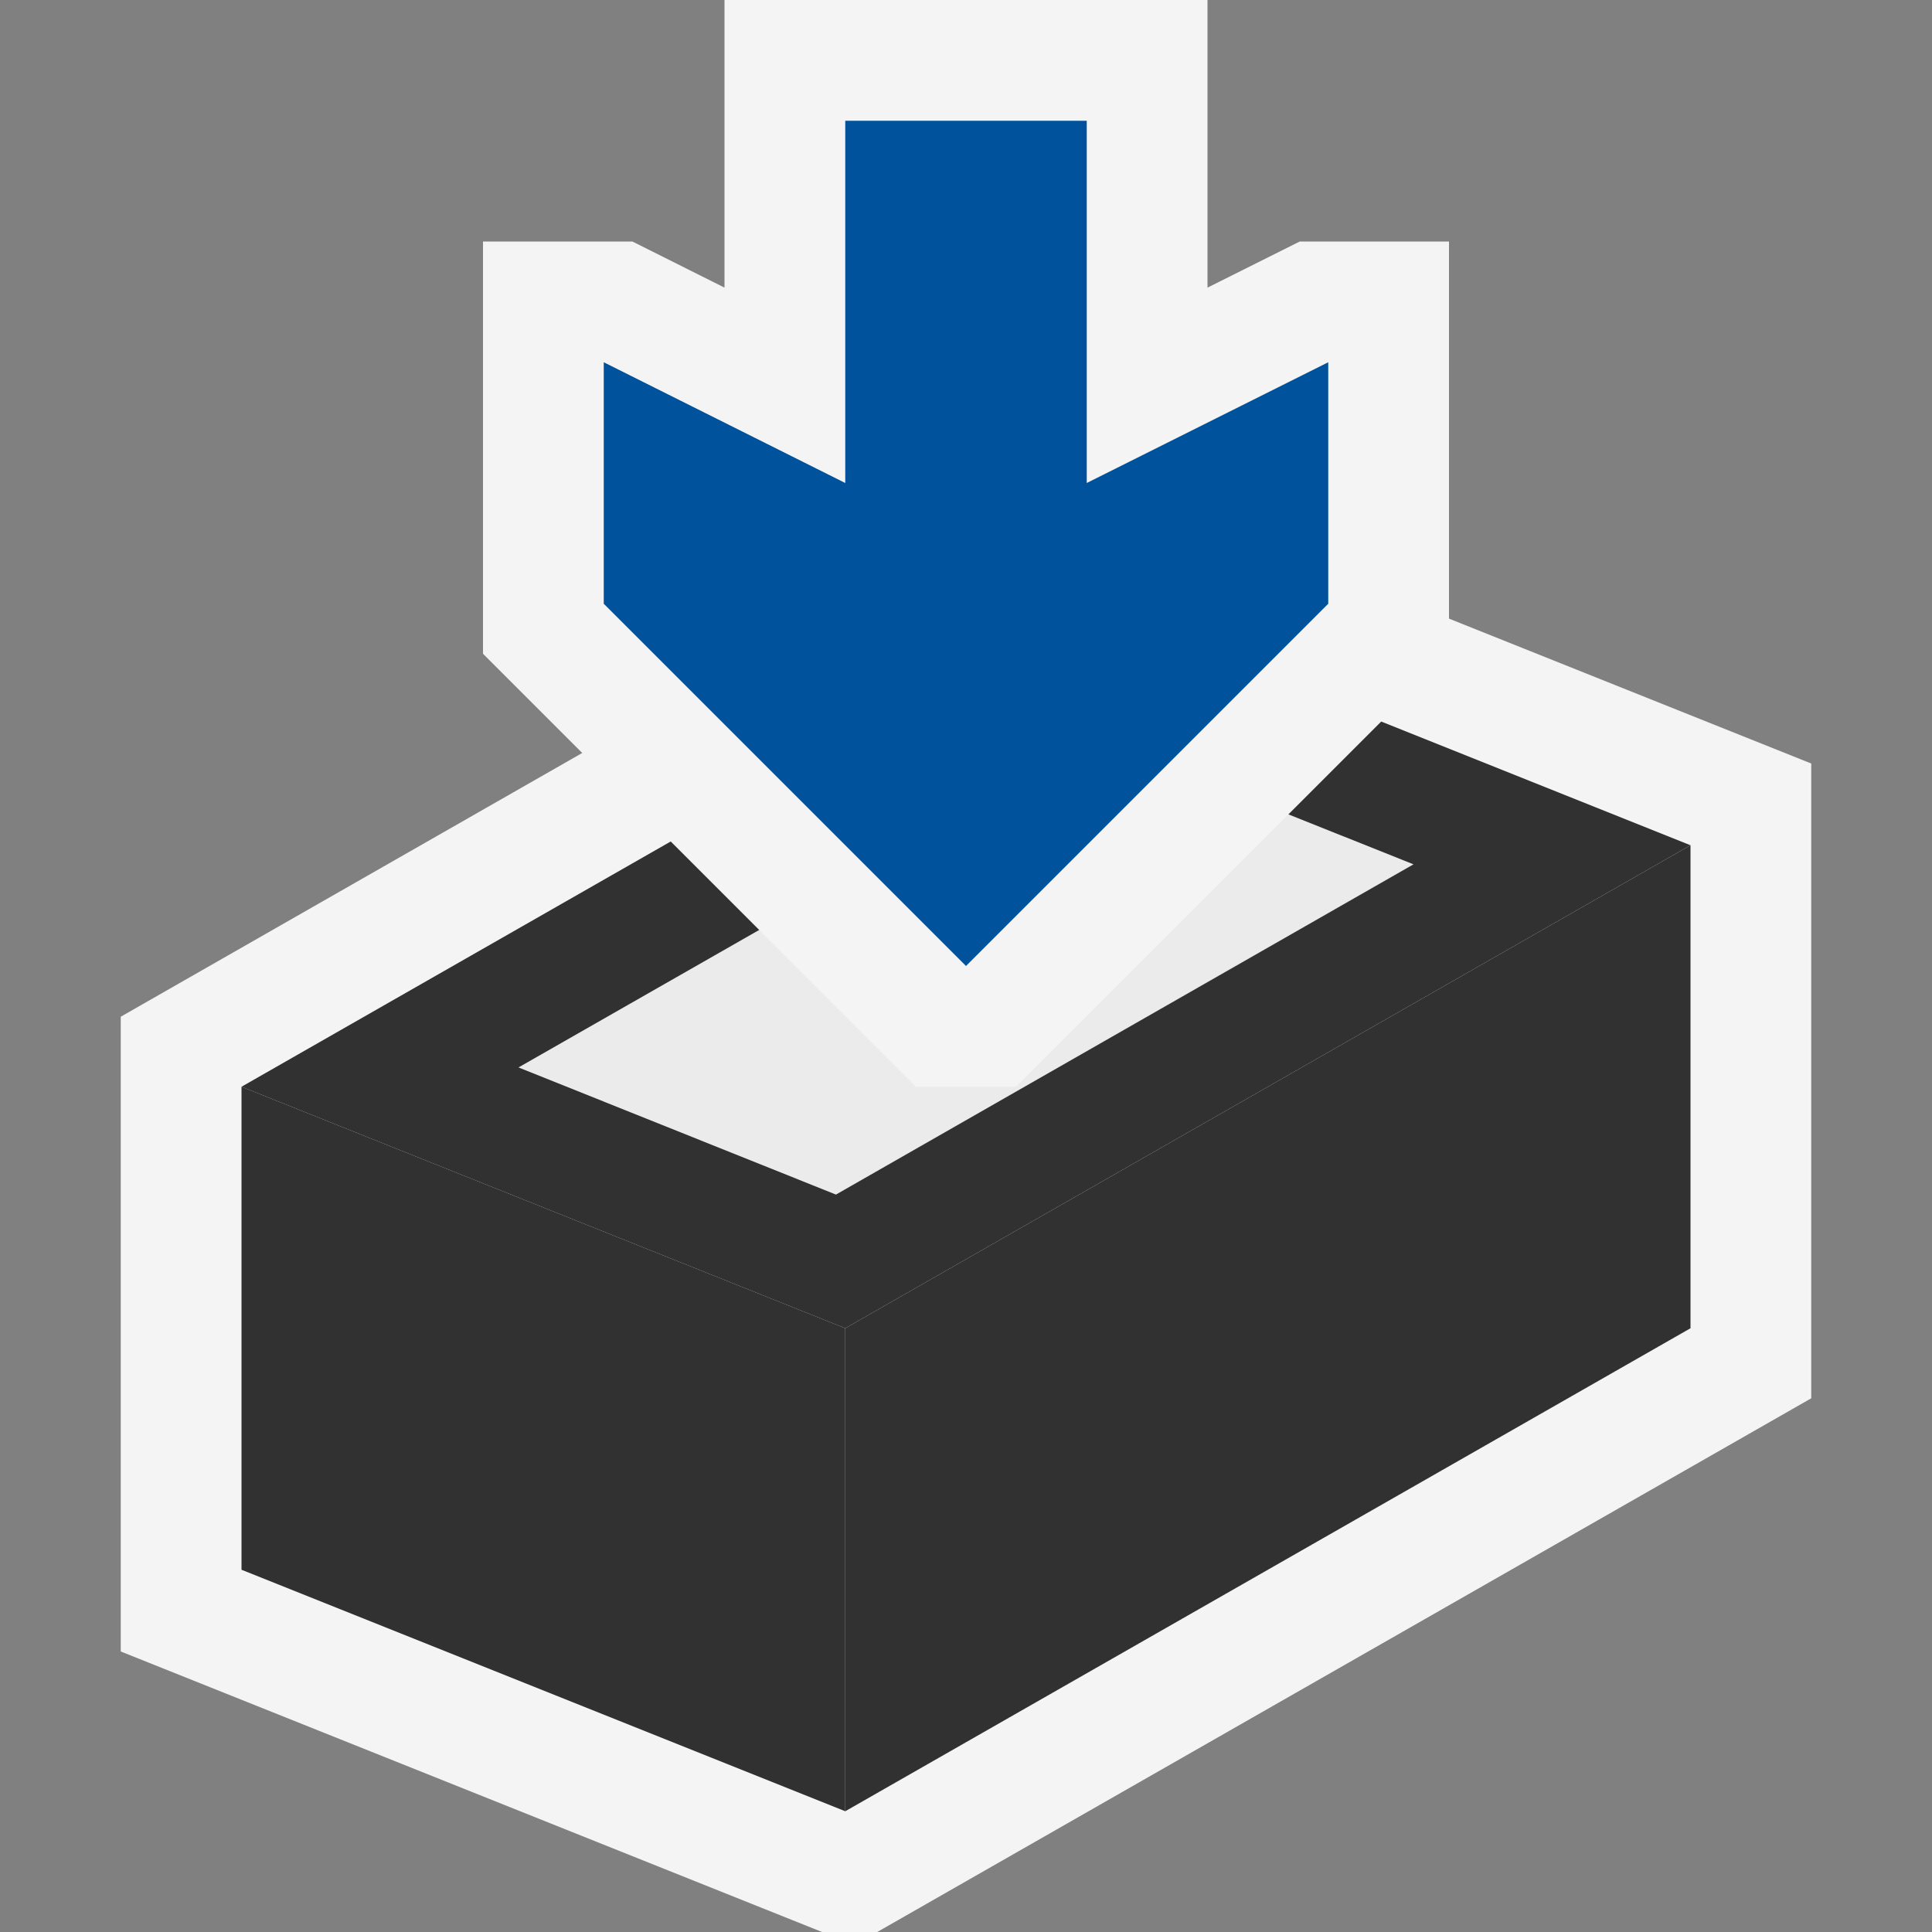 <svg ti:v="1" width="16" height="16" viewBox="0 0 16 16" xmlns="http://www.w3.org/2000/svg" xmlns:ti="urn:schemas-jetbrains-com:tisvg"><rect x="0" y="0" width="16" height="16" fill="#808080" stroke="none"/><rect id="frame" width="16" height="16" fill="none"/><g fill-rule="evenodd"><path d="M9.191 4h-.457L1 8.42v5.257L6.808 16h.457L15 11.58V6.323L9.191 4z" fill="#F4F4F4"/><path d="M2 9v4l5 2v-4L2 9z" fill="#313131"/><path d="M14 7l-7 4v4l7-4V7z" fill="#313131"/><path d="M2 9l5 2 7-4-5-2-7 4z" fill="#313131"/><path d="M4.294 8.84l4.783-2.732 2.629 1.05-4.783 2.735L4.294 8.84z" fill="#EBEBEB"/><path d="M10.764 2L10 2.382V0H6v2.382L5.237 2H4v3.414L7.586 9h.828L12 5.414V2h-1.236z" fill="#F4F4F4"/><path d="M9 4V1H7v3L5 3v2l3 3 3-3V3L9 4z" fill="#00529C"/></g></svg>